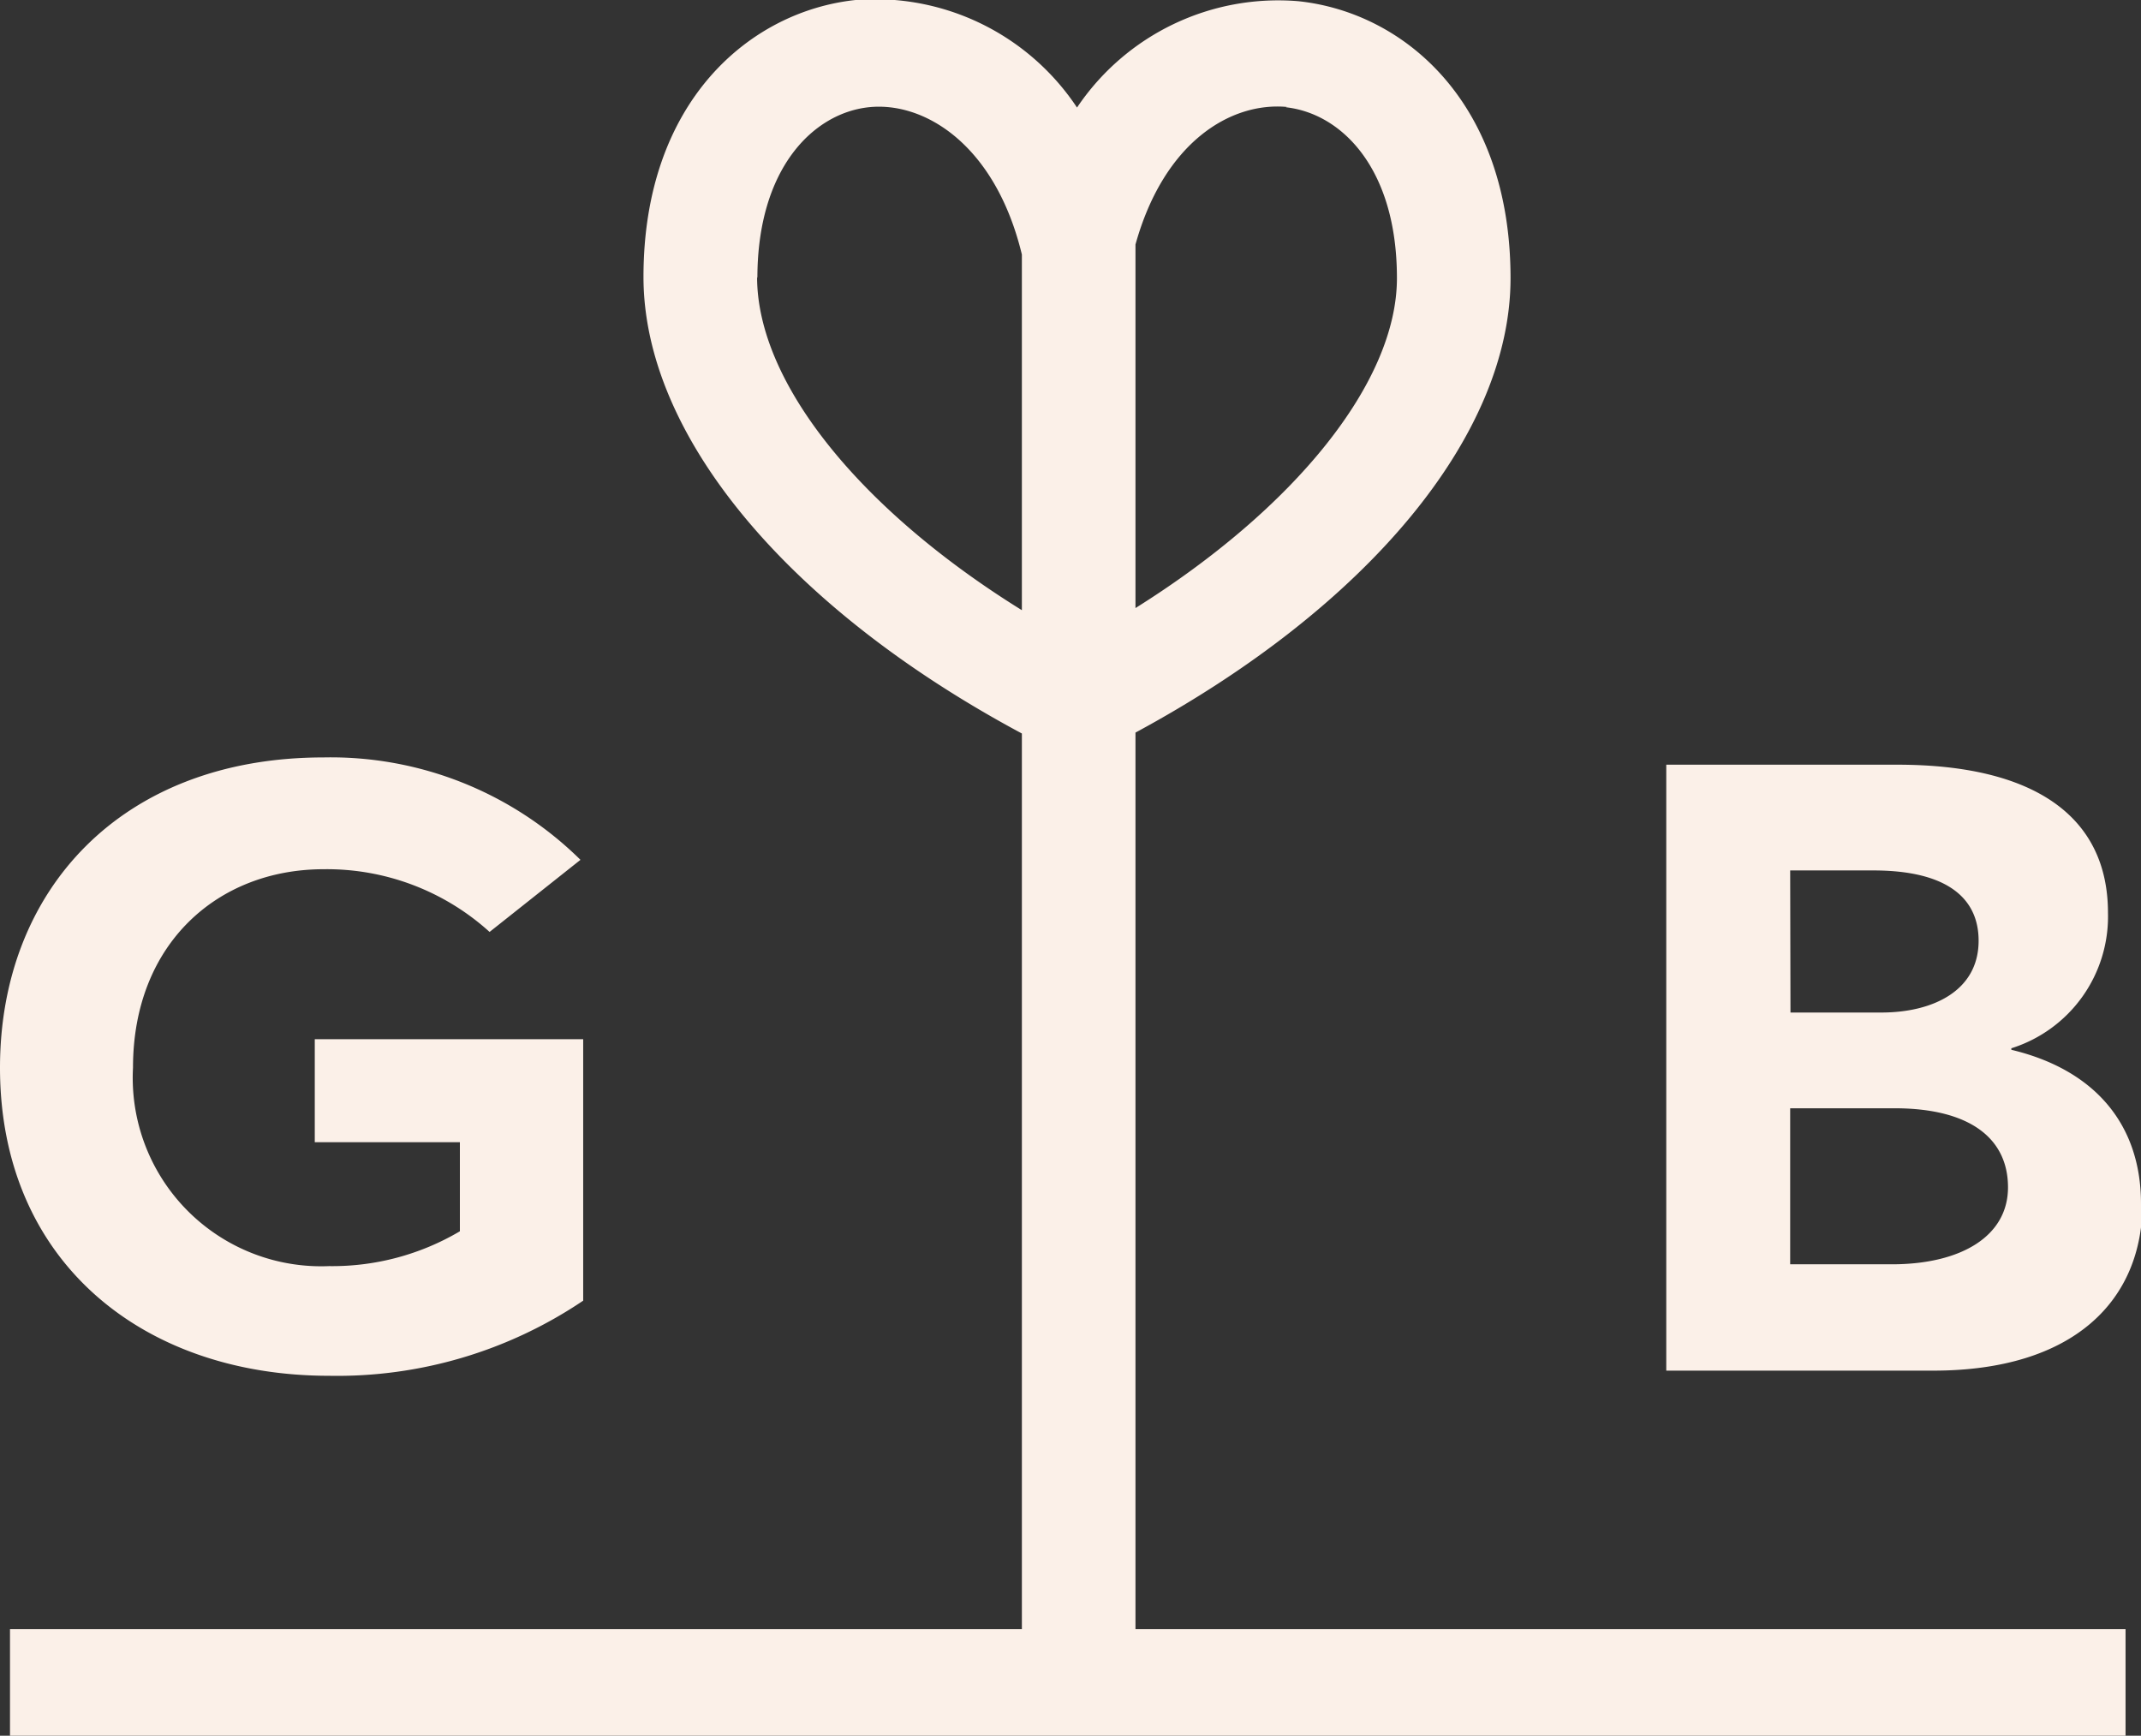 <svg xmlns="http://www.w3.org/2000/svg" width="70.67" height="57.29" viewBox="0 0 70.67 57.29"><rect x="0" y="0" width="70.67" height="57.29" fill="#333333" stroke="none"/><defs><style>.a{fill:none}.b{clip-path:url(#a)}.c{fill:#fbf0e8}</style><clipPath id="a"><path class="a" d="M0 0h70.67v57.29H0z"/></clipPath></defs><title>logo__genieve-burley--short--primary-color</title><g class="b"><path class="c" d="M10.86 45.41a14.52 14.52 0 0 0 8.39-2.48V34.3h-8.86v3.4h4.79v2.94a8.28 8.28 0 0 1-4.32 1.15 6.22 6.22 0 0 1-6.47-6.55c0-4.09 2.8-6.55 6.29-6.55a8 8 0 0 1 5.48 2.07l3-2.38A11.73 11.73 0 0 0 10.68 25C4 25 0 29.39 0 35.24c0 6.41 4.73 10.17 10.86 10.17M59.09 41.73v-5.15h3.44c2.5 0 3.75 1 3.75 2.61s-1.54 2.53-3.8 2.54zm0-13h2.74c2.46 0 3.48.93 3.48 2.32 0 1.66-1.52 2.37-3.21 2.37h-3zm11.58 11c0-2.64-1.55-4.43-4.28-5.08v-.05a4.56 4.56 0 0 0 3.19-4.47c0-3.18-2.43-4.89-6.95-4.89H55v20h8.81c4.65 0 6.91-2.32 6.91-5.53"/><path class="c" d="M25 9.18c0-3.62 1.84-5.44 3.67-5.64s4.18 1.22 5.06 4.86v11.74c-5.32-3.3-8.74-7.5-8.74-11m17.45-5.6c1.83.2 3.67 2 3.67 5.64 0 3.44-3.38 7.6-8.63 10.89v-12c.94-3.38 3.14-4.71 5-4.54m-5 20.65c7.65-4.13 12.38-9.8 12.38-15 0-5.8-3.51-8.77-7-9.14a8 8 0 0 0-7.31 3.51A8 8 0 0 0 28.24 0c-3.48.37-7 3.34-7 9.14 0 5.24 4.78 10.94 12.49 15.07v29.56H.33v3.53h69.83v-3.53H37.48z"/></g></svg>